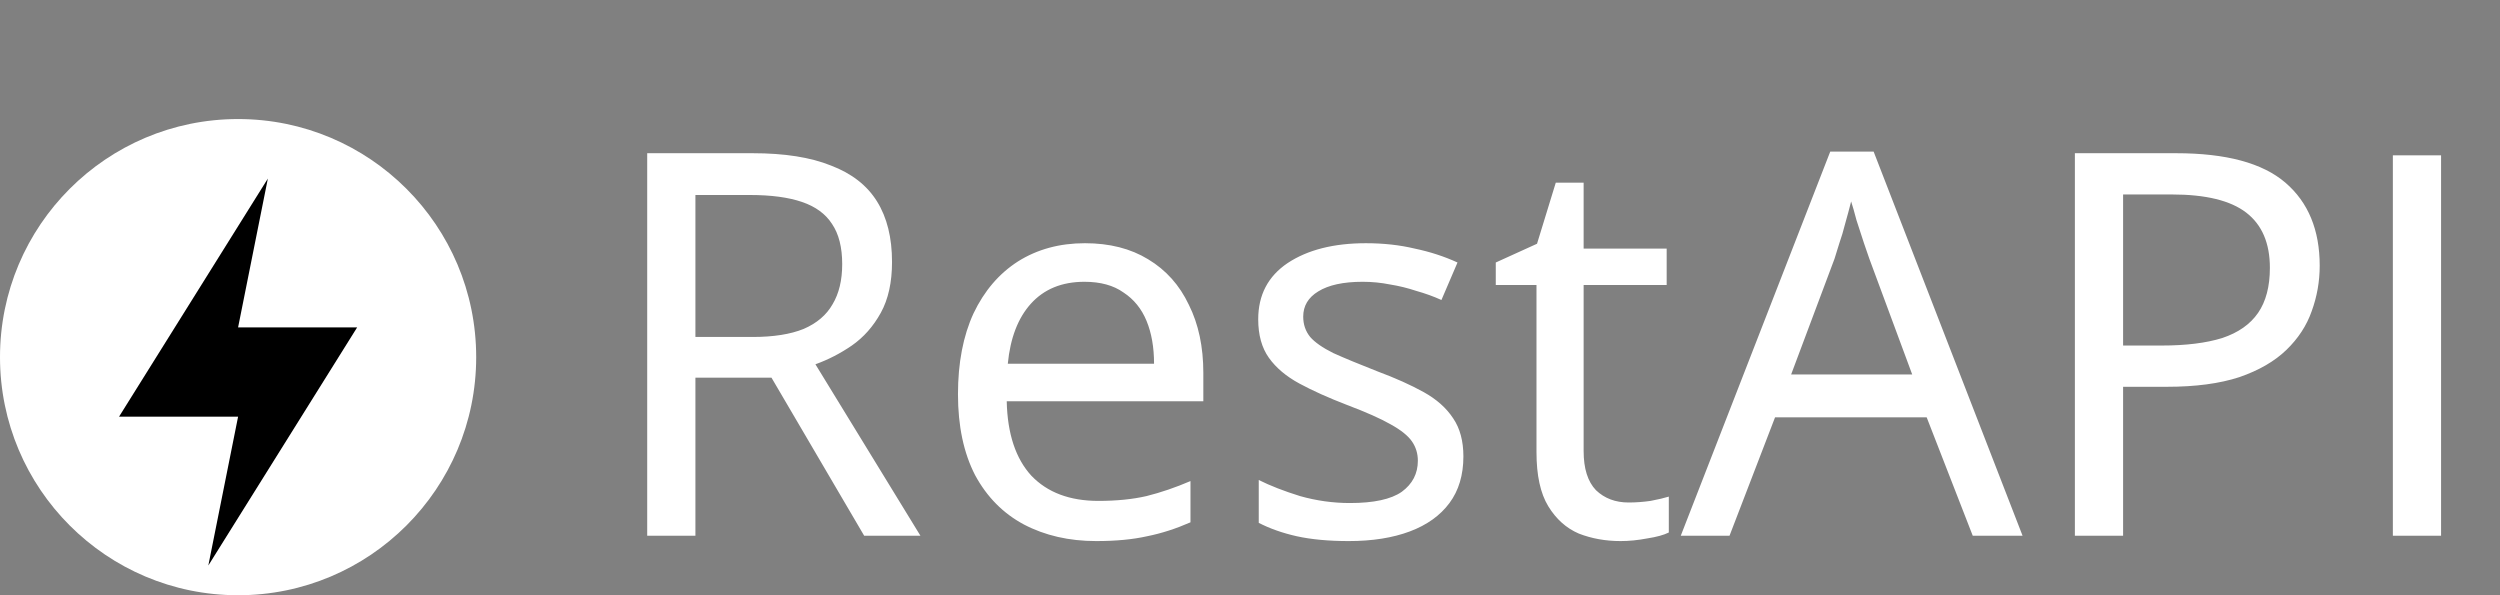 <svg width="42" height="10" viewBox="0 0 42 10" fill="none" xmlns="http://www.w3.org/2000/svg">
<rect x="0" y="0" width="42" height="10" fill="#808080" stroke="none"/>
<circle cx="4" cy="6" r="4" fill="white"/>
<path d="M12.646 2.574C13.18 2.574 13.618 2.643 13.96 2.781C14.308 2.913 14.566 3.114 14.734 3.384C14.902 3.654 14.986 3.993 14.986 4.401C14.986 4.743 14.923 5.028 14.797 5.256C14.671 5.484 14.509 5.667 14.311 5.805C14.119 5.937 13.915 6.042 13.699 6.12L15.463 9H14.518L12.961 6.345H11.683V9H10.873V2.574H12.646ZM12.601 3.276H11.683V5.661H12.646C12.994 5.661 13.279 5.616 13.501 5.526C13.723 5.43 13.885 5.292 13.987 5.112C14.095 4.932 14.149 4.707 14.149 4.437C14.149 4.155 14.092 3.93 13.978 3.762C13.87 3.594 13.702 3.471 13.474 3.393C13.246 3.315 12.955 3.276 12.601 3.276ZM18.227 4.086C18.641 4.086 18.995 4.176 19.289 4.356C19.589 4.536 19.817 4.791 19.973 5.121C20.135 5.445 20.216 5.826 20.216 6.264V6.741H16.913C16.925 7.287 17.063 7.704 17.327 7.992C17.597 8.274 17.972 8.415 18.452 8.415C18.758 8.415 19.028 8.388 19.262 8.334C19.502 8.274 19.748 8.19 20 8.082V8.775C19.754 8.883 19.511 8.961 19.271 9.009C19.031 9.063 18.746 9.09 18.416 9.09C17.96 9.09 17.555 8.997 17.201 8.811C16.853 8.625 16.58 8.349 16.382 7.983C16.19 7.611 16.094 7.158 16.094 6.624C16.094 6.096 16.181 5.643 16.355 5.265C16.535 4.887 16.784 4.596 17.102 4.392C17.426 4.188 17.801 4.086 18.227 4.086ZM18.218 4.734C17.84 4.734 17.54 4.857 17.318 5.103C17.102 5.343 16.973 5.679 16.931 6.111H19.388C19.388 5.835 19.346 5.595 19.262 5.391C19.178 5.187 19.049 5.028 18.875 4.914C18.707 4.794 18.488 4.734 18.218 4.734ZM24.585 7.668C24.585 7.98 24.507 8.241 24.351 8.451C24.195 8.661 23.973 8.82 23.685 8.928C23.397 9.036 23.055 9.09 22.659 9.09C22.323 9.09 22.032 9.063 21.786 9.009C21.546 8.955 21.333 8.88 21.147 8.784V8.064C21.339 8.16 21.57 8.25 21.84 8.334C22.116 8.412 22.395 8.451 22.677 8.451C23.079 8.451 23.37 8.388 23.55 8.262C23.73 8.13 23.82 7.956 23.82 7.74C23.82 7.62 23.787 7.512 23.721 7.416C23.655 7.32 23.535 7.224 23.361 7.128C23.193 7.032 22.95 6.924 22.632 6.804C22.32 6.684 22.053 6.564 21.831 6.444C21.609 6.324 21.438 6.18 21.318 6.012C21.198 5.844 21.138 5.628 21.138 5.364C21.138 4.956 21.303 4.641 21.633 4.419C21.969 4.197 22.407 4.086 22.947 4.086C23.241 4.086 23.514 4.116 23.766 4.176C24.024 4.23 24.264 4.308 24.486 4.41L24.216 5.04C24.084 4.98 23.943 4.929 23.793 4.887C23.649 4.839 23.502 4.803 23.352 4.779C23.202 4.749 23.049 4.734 22.893 4.734C22.569 4.734 22.32 4.788 22.146 4.896C21.978 4.998 21.894 5.139 21.894 5.319C21.894 5.451 21.933 5.565 22.011 5.661C22.089 5.751 22.218 5.841 22.398 5.931C22.584 6.015 22.83 6.117 23.136 6.237C23.442 6.351 23.703 6.468 23.919 6.588C24.135 6.708 24.3 6.855 24.414 7.029C24.528 7.197 24.585 7.41 24.585 7.668ZM27.361 8.442C27.481 8.442 27.604 8.433 27.73 8.415C27.856 8.391 27.958 8.367 28.036 8.343V8.946C27.952 8.988 27.832 9.021 27.676 9.045C27.52 9.075 27.37 9.09 27.226 9.09C26.974 9.09 26.74 9.048 26.524 8.964C26.314 8.874 26.143 8.721 26.011 8.505C25.879 8.289 25.813 7.986 25.813 7.596V4.788H25.129V4.41L25.822 4.095L26.137 3.069H26.605V4.176H28V4.788H26.605V7.578C26.605 7.872 26.674 8.091 26.812 8.235C26.956 8.373 27.139 8.442 27.361 8.442ZM33.142 9L32.368 7.011H29.821L29.056 9H28.237L30.748 2.547H31.477L33.979 9H33.142ZM31.405 4.347C31.387 4.299 31.357 4.212 31.315 4.086C31.273 3.96 31.231 3.831 31.189 3.699C31.153 3.561 31.123 3.456 31.099 3.384C31.069 3.504 31.036 3.627 31 3.753C30.97 3.873 30.937 3.984 30.901 4.086C30.871 4.188 30.844 4.275 30.82 4.347L30.091 6.291H32.125L31.405 4.347ZM36.559 2.574C37.399 2.574 38.011 2.739 38.395 3.069C38.779 3.399 38.971 3.864 38.971 4.464C38.971 4.728 38.926 4.983 38.836 5.229C38.752 5.469 38.611 5.685 38.413 5.877C38.215 6.069 37.951 6.222 37.621 6.336C37.291 6.444 36.886 6.498 36.406 6.498H35.668V9H34.858V2.574H36.559ZM36.487 3.267H35.668V5.805H36.316C36.724 5.805 37.063 5.763 37.333 5.679C37.603 5.589 37.804 5.448 37.936 5.256C38.068 5.064 38.134 4.812 38.134 4.5C38.134 4.086 38.002 3.777 37.738 3.573C37.474 3.369 37.057 3.267 36.487 3.267ZM40.2 9V2.61H41.01V9H40.2Z" fill="white"/>
<path d="M2 7L4.5 3L4 5.5H6L3.5 9.5L4 7H2Z" fill="black"/>
</svg>
